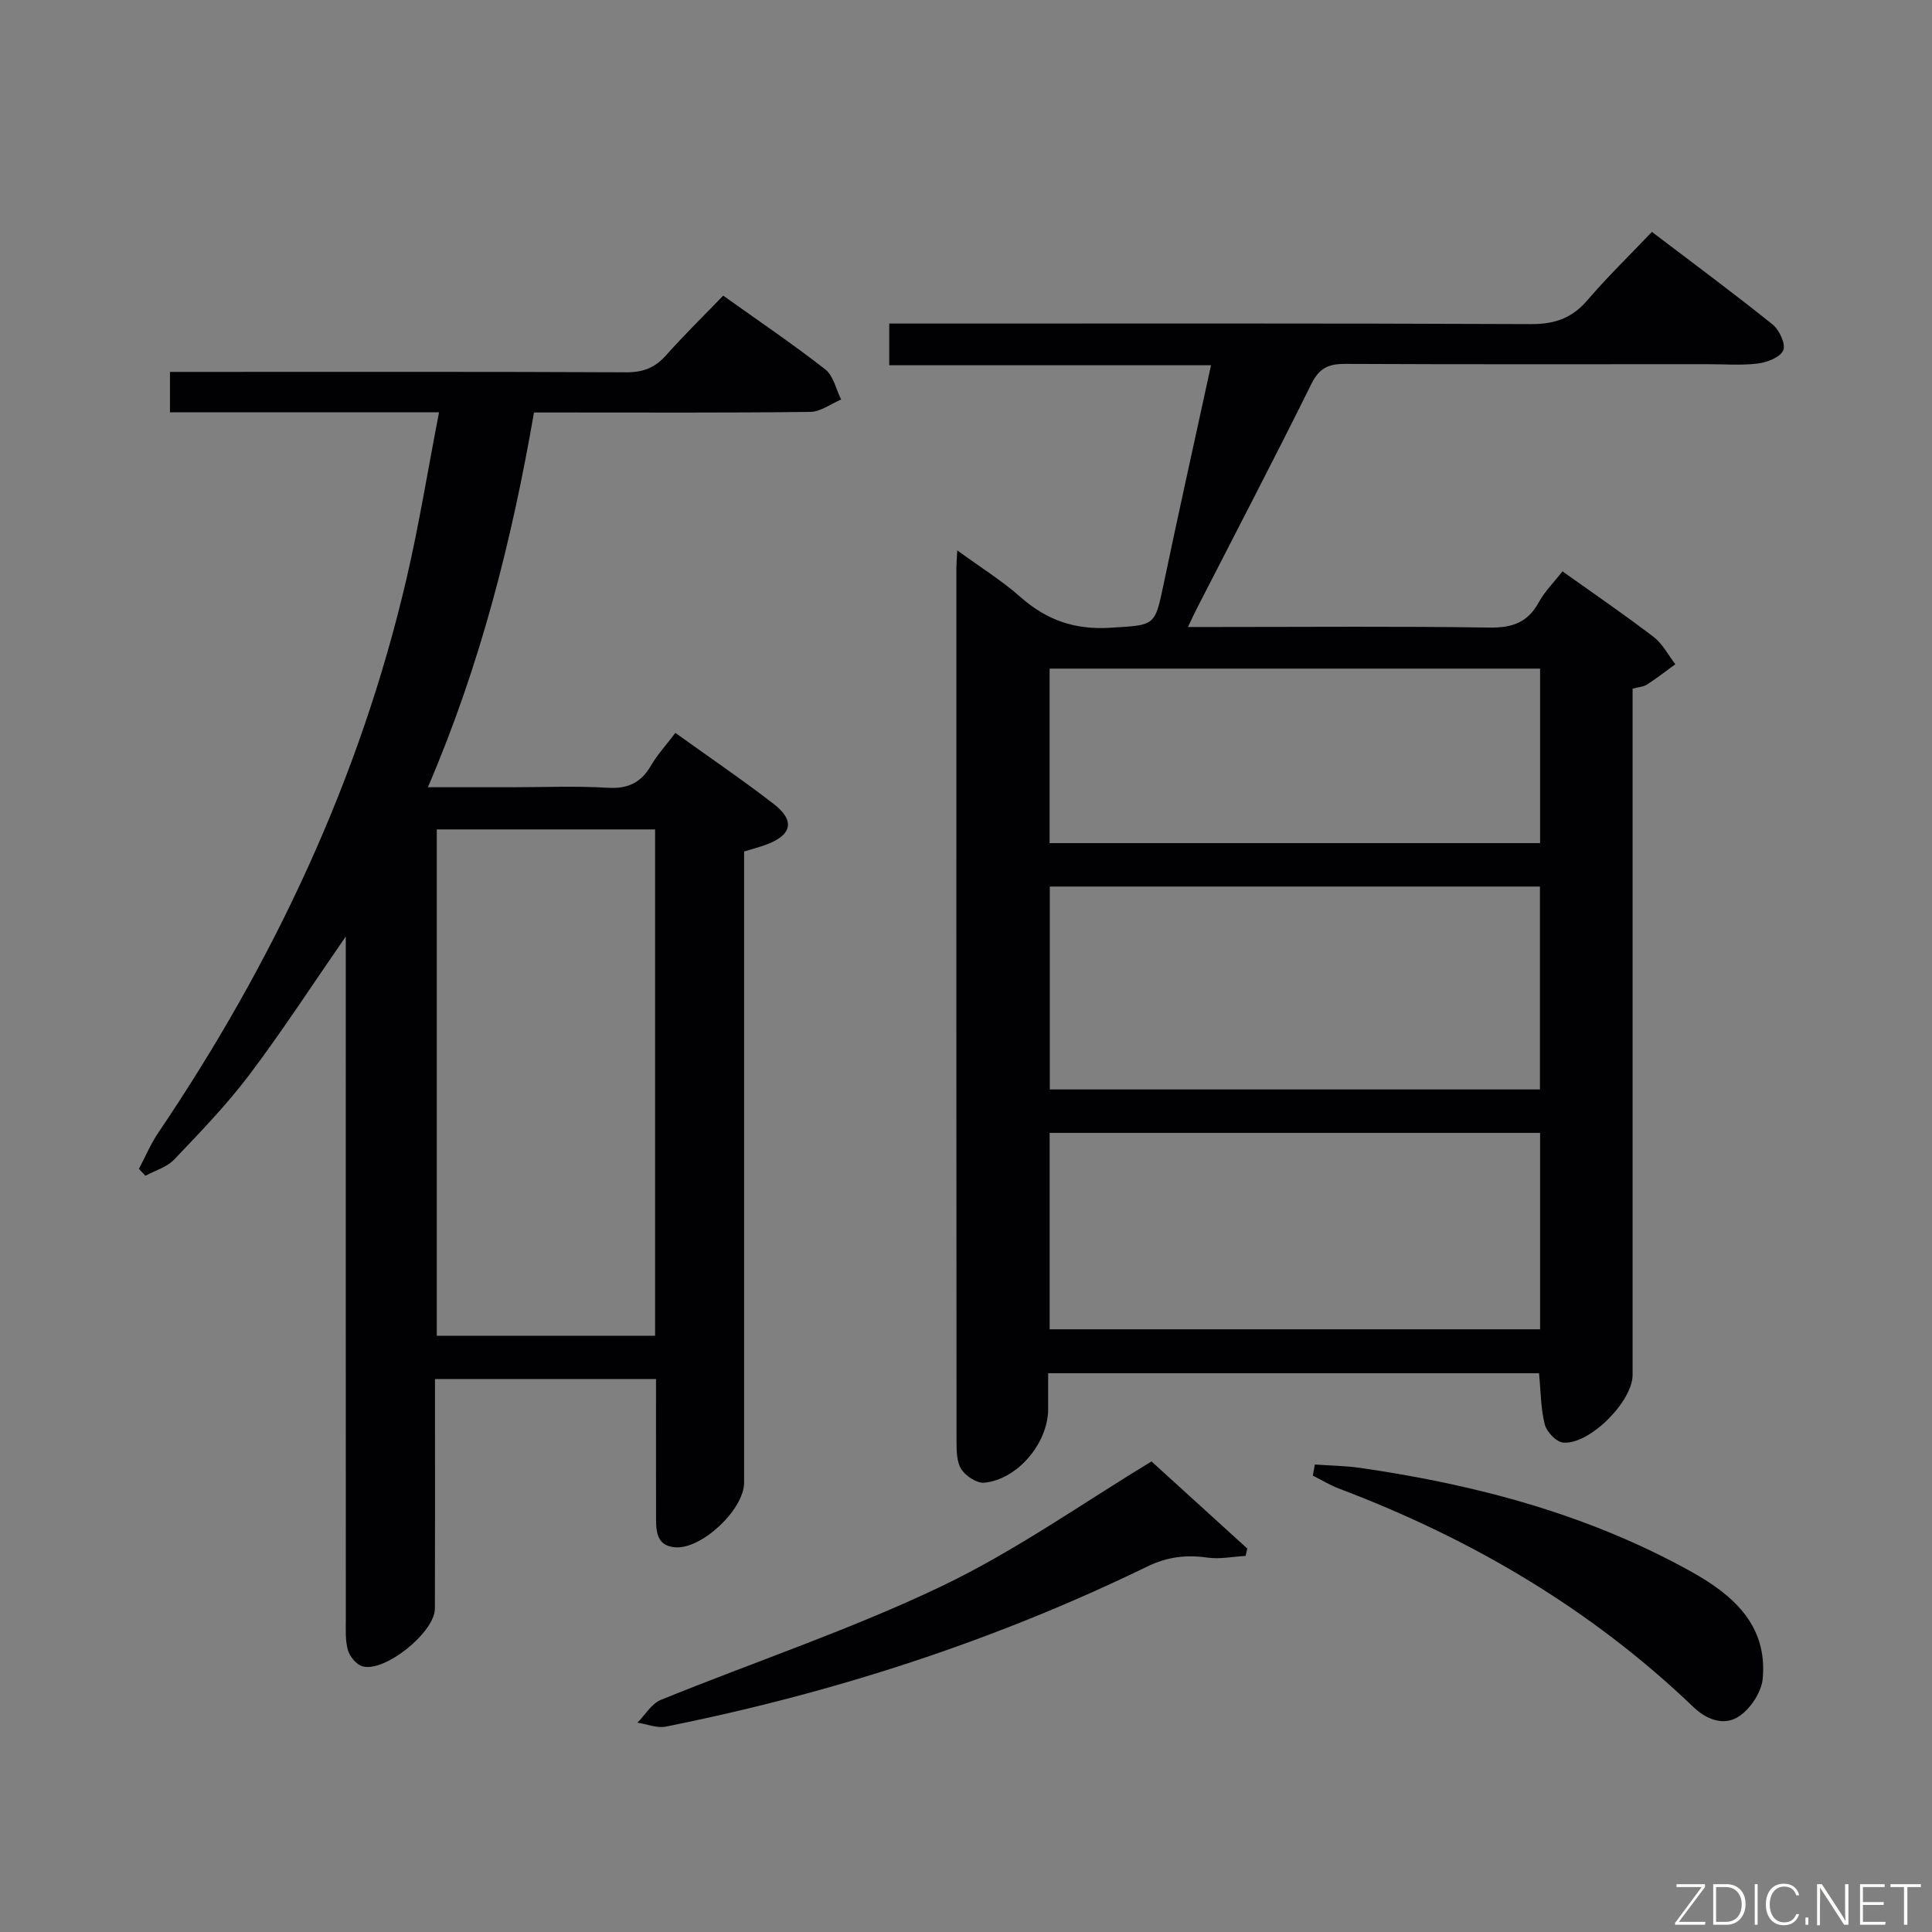 <svg enable-background="new 0 0 400 400" viewBox="0 0 400 400" xmlns="http://www.w3.org/2000/svg"><rect x="0" y="0" width="400" height="400" fill="#808080" stroke="none"/><path d="m198.19 113.95c4.89 3.57 9.28 6.28 13.09 9.66 5.41 4.78 11.25 6.82 18.58 6.36 9.33-.59 9.21-.17 11.11-9.29 3.08-14.76 6.38-29.48 9.76-45.06-22.38 0-44.37 0-66.62 0 0-3.2 0-5.62 0-8.63h5.94c42.32 0 84.64-.08 126.96.11 4.91.02 8.48-1.24 11.66-4.96 4.1-4.79 8.65-9.2 13.34-14.13 8.74 6.65 17 12.75 25 19.18 1.39 1.12 2.74 4.05 2.2 5.33-.61 1.43-3.32 2.5-5.24 2.74-3.44.43-6.98.14-10.48.14-24.99 0-49.98.06-74.97-.06-3.36-.02-5.34.8-6.96 4.05-7.75 15.63-15.83 31.11-23.79 46.64-.51.99-.97 2.01-1.82 3.78h5.93c18.83 0 37.66-.17 56.48.12 4.68.07 7.9-1 10.2-5.19 1.25-2.28 3.18-4.2 4.93-6.45 6.47 4.61 12.79 8.93 18.86 13.57 1.86 1.42 3.03 3.75 4.51 5.66-1.94 1.41-3.83 2.9-5.85 4.2-.77.49-1.82.54-3 .86v6.16 135.95c0 5.46-8.95 14.48-14.38 13.98-1.42-.13-3.4-2.2-3.79-3.72-.85-3.32-.83-6.86-1.2-10.64-33.62 0-67.34 0-101.63 0v7.39c0 7.02-6.23 14.55-13.2 15.28-1.53.16-3.85-1.36-4.77-2.77-.98-1.51-1-3.82-1-5.78-.05-60.31-.04-120.63-.03-180.94 0-.81.08-1.63.18-3.54zm120.64 69.6c-34.22 0-67.89 0-101.48 0v42.01h101.48c0-14.13 0-27.9 0-42.01zm.03 51c-34.19 0-67.87 0-101.54 0v40.67h101.54c0-13.68 0-26.98 0-40.67zm0-96.12c-34.19 0-67.89 0-101.55 0v36.13h101.55c0-12.16 0-23.95 0-36.13z" fill="#010103"/><path d="m71.59 193.89c-7.12 10.28-13.24 19.73-20.01 28.69-4.69 6.21-10.16 11.86-15.54 17.51-1.5 1.57-3.93 2.25-5.93 3.34-.45-.48-.9-.96-1.35-1.43 1.32-2.49 2.42-5.13 3.99-7.45 23.87-35.31 41.79-73.29 51.46-114.93 2.57-11.08 4.38-22.34 6.69-34.26-19.31 0-37.39 0-55.71 0 0-2.97 0-5.38 0-8.36h5.49c29.66 0 59.32-.06 88.98.08 3.48.02 5.94-.94 8.22-3.5 3.74-4.2 7.77-8.14 11.85-12.37 7.47 5.33 14.49 10.07 21.15 15.28 1.68 1.32 2.21 4.11 3.27 6.23-2.14.89-4.26 2.54-6.41 2.56-17.16.21-34.33.12-51.49.12-1.8 0-3.6 0-5.69 0-4.61 26.6-11.09 52.25-21.97 77.59h17.25c6.67 0 13.35-.29 19.99.11 4.19.25 6.9-1.06 8.96-4.61 1.32-2.27 3.14-4.24 5.04-6.75 6.96 5 13.82 9.66 20.37 14.72 4.5 3.48 3.75 6.5-1.72 8.47-1.38.5-2.81.87-4.42 1.37v6.18 124.48c0 5.51-8.64 13.7-14.13 13.4-3.66-.2-4.09-2.81-4.1-5.66-.02-8-.01-16-.01-24 0-1.62 0-3.25 0-5.19-15.41 0-30.3 0-45.76 0v5.56c0 14 .03 28-.02 41.99-.02 4.88-10.4 13.26-15 11.93-1.26-.36-2.63-2.03-3.01-3.36-.58-2.03-.43-4.29-.43-6.45-.02-44.99-.01-89.98-.01-134.98 0-1.75 0-3.51 0-6.31zm64.04-22.17c-15.3 0-30.2 0-45.2 0v104.83h45.2c0-34.98 0-69.58 0-104.83z" fill="#010103"/><path d="m257.89 322.13c-2.62.15-5.31.72-7.86.36-4.42-.63-8.34-.18-12.47 1.83-31.77 15.45-65.13 26.24-99.74 33.16-1.82.36-3.89-.52-5.84-.83 1.6-1.6 2.9-3.91 4.83-4.7 19.35-7.88 39.26-14.52 58.07-23.51 15.47-7.39 29.65-17.49 43.53-25.86 6.09 5.53 12.96 11.78 19.83 18.03-.12.51-.23 1.02-.35 1.52z" fill="#010103"/><path d="m272.23 303.21c3.15.23 6.32.26 9.43.71 23.98 3.46 47.16 9.62 68.48 21.47 8.61 4.78 15.84 11.07 14.81 22.16-.26 2.78-2.49 6.17-4.85 7.77-3.02 2.04-6.62.85-9.47-1.87-21.2-20.32-45.97-34.87-73.32-45.22-1.91-.72-3.68-1.8-5.51-2.72.15-.76.29-1.53.43-2.3z" fill="#010103"/><g fill="#fbfcfa"><path d="m346.9 398 5.4-7.3h-5.2v-.6h5.9v.6l-5.4 7.2h5.5l-.1.6h-6.2v-.5z"/><path d="m354.7 390.1h2.8c2.3 0 3.9 1.6 3.9 4.1s-1.6 4.3-3.9 4.3h-2.8zm.6 7.8h2c2.2 0 3.3-1.6 3.3-3.6 0-1.8-1-3.6-3.3-3.6h-2z"/><path d="m363.9 390.1v8.4h-.6v-8.4h1.6z"/><path d="m372.5 396.3c-.4 1.3-1.4 2.3-3.2 2.3-2.4 0-3.7-1.9-3.7-4.3 0-2.3 1.2-4.3 3.7-4.3 1.8 0 2.9 1 3.2 2.4h-.6c-.4-1.1-1.1-1.8-2.5-1.8-2.1 0-3 1.9-3 3.7s.9 3.7 3 3.7c1.4 0 2.1-.7 2.5-1.7z"/><path d="m373.8 398.5v-1.5h.6v1.5z"/><path d="m376.2 398.5v-8.4h1c1.3 2 4.4 6.7 4.9 7.6-.1-1.2-.1-2.4-.1-3.8v-3.8h.7v8.4h-.9c-1.2-1.9-4.4-6.8-5-7.7.1 1.1 0 2.3 0 3.9v3.9h-.6z"/><path d="m390 394.4h-4.3v3.5h4.7l-.1.6h-5.2v-8.4h5.1v.6h-4.5v3.1h4.3z"/><path d="m394.2 390.7h-2.8v-.6h6.3v.6h-2.8v7.8h-.7z"/></g></svg>
